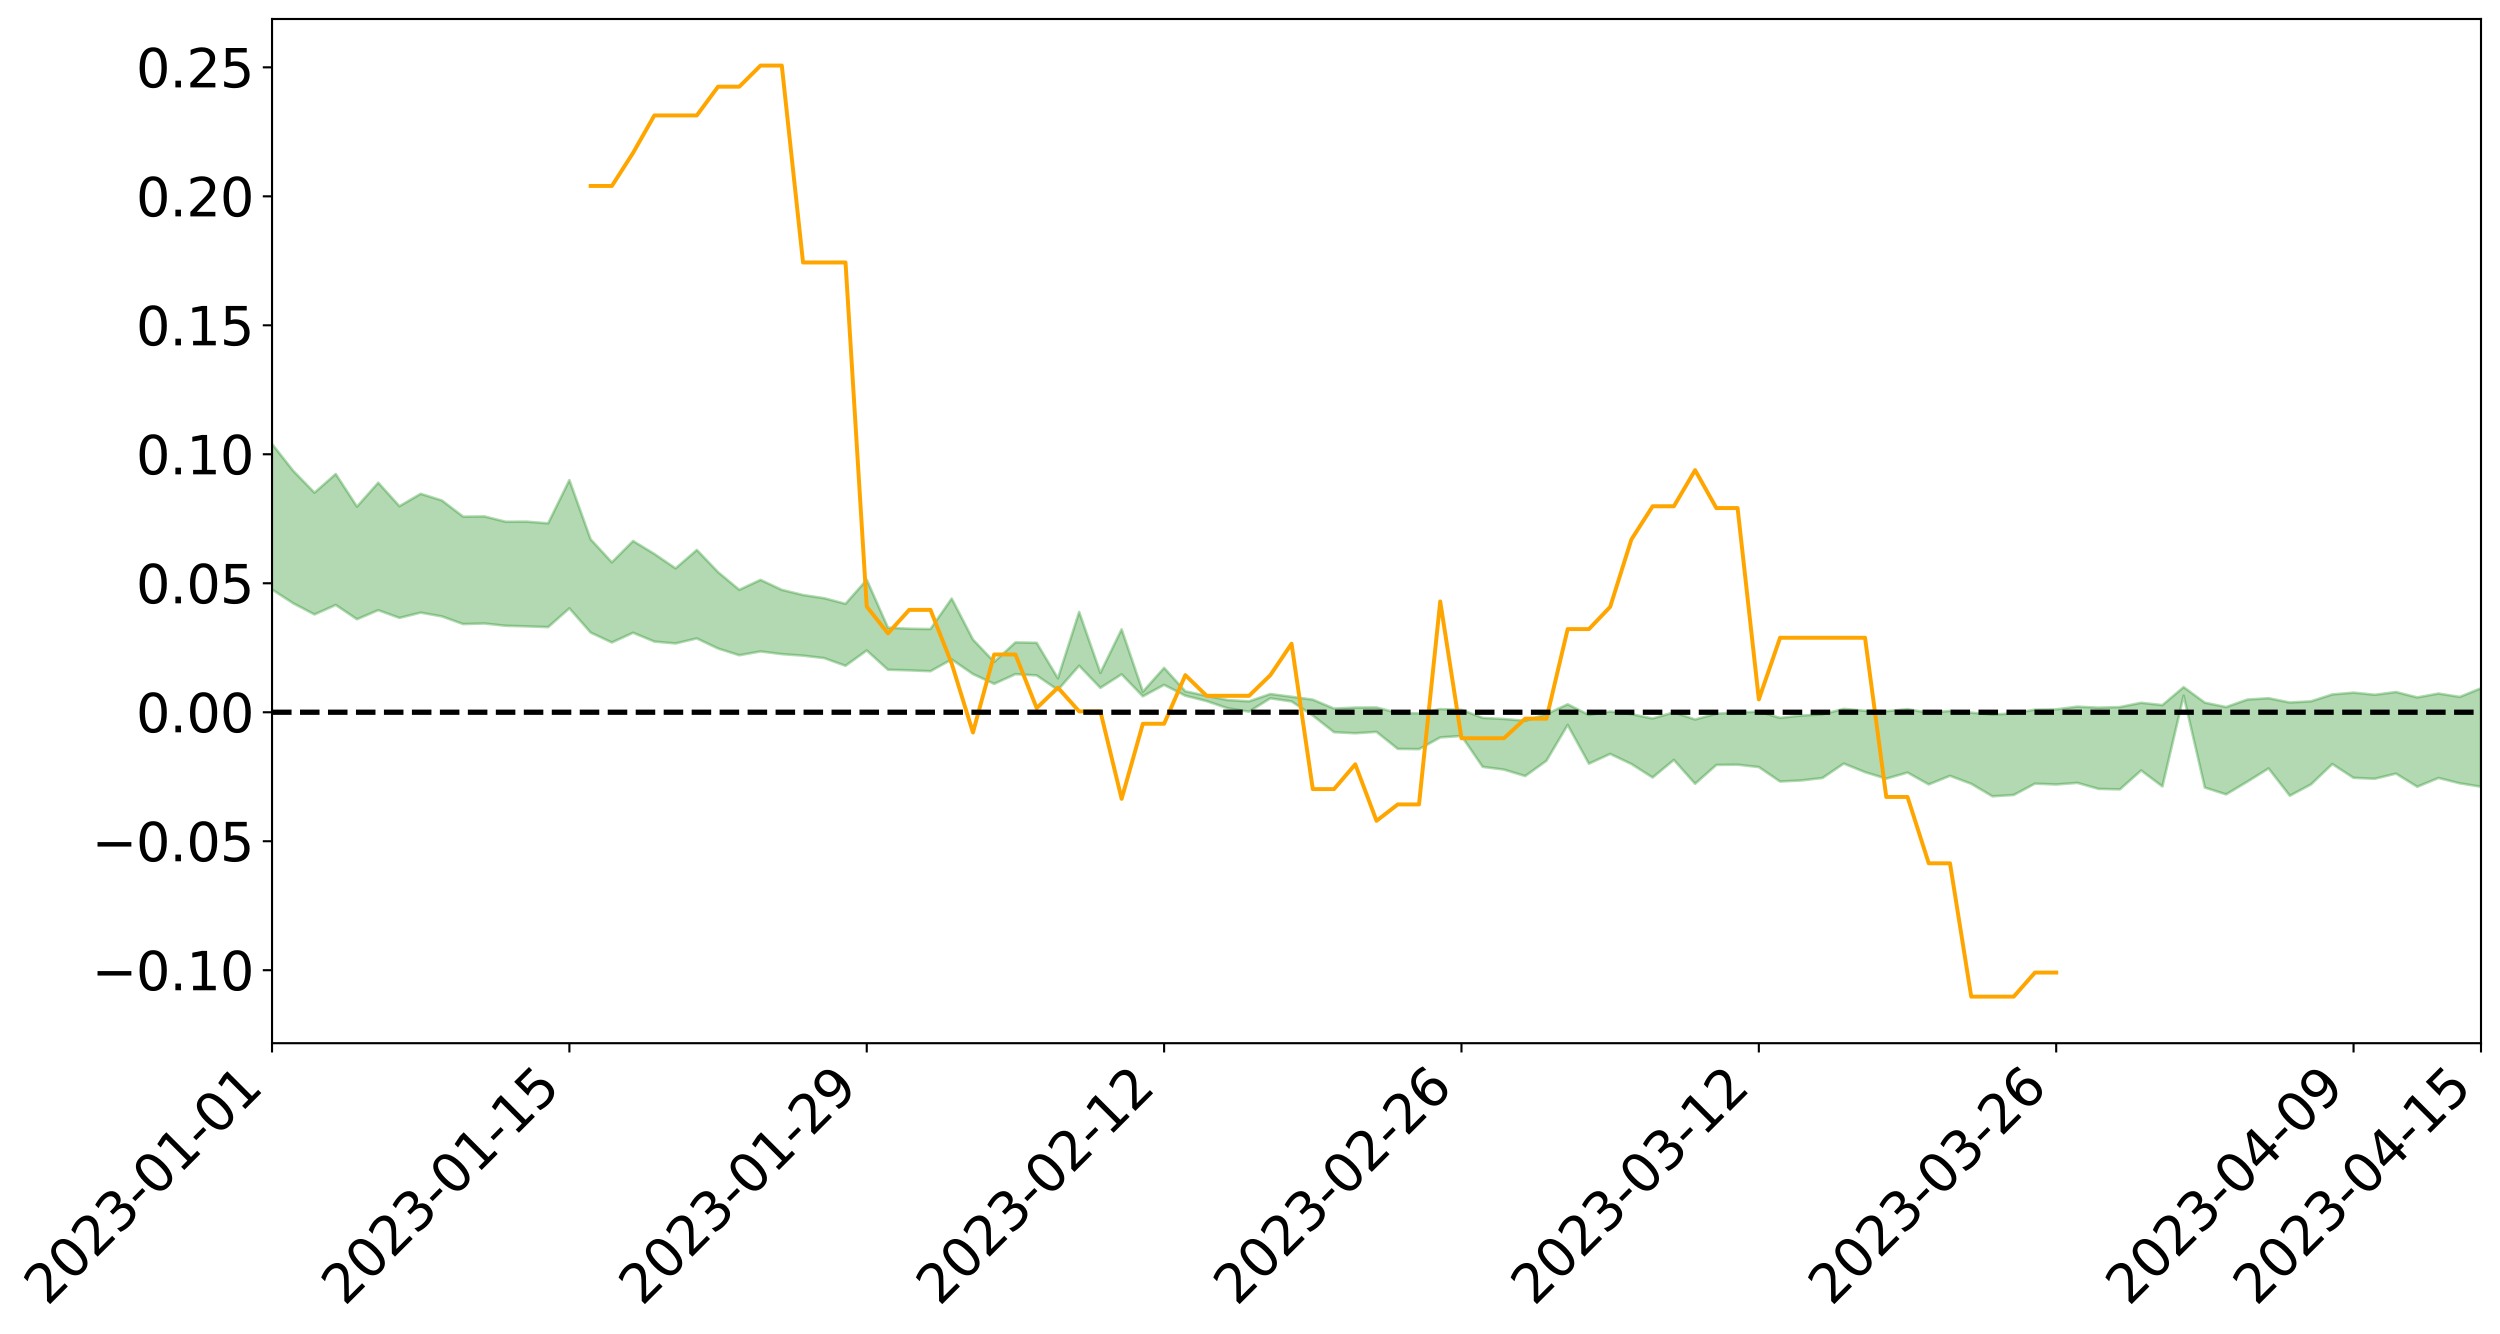<?xml version="1.0" encoding="utf-8" standalone="no"?>
<!DOCTYPE svg PUBLIC "-//W3C//DTD SVG 1.1//EN"
  "http://www.w3.org/Graphics/SVG/1.1/DTD/svg11.dtd">
<svg xmlns:xlink="http://www.w3.org/1999/xlink" width="947.275pt" height="505.355pt" viewBox="0 0 947.275 505.355" xmlns="http://www.w3.org/2000/svg" version="1.1">
 <defs>
  <style type="text/css">*{stroke-linejoin: round; stroke-linecap: butt}</style>
 </defs>
 <g id="figure_1">
  <g id="patch_1">
   <path d="M 0 505.355 
L 947.275 505.355 
L 947.275 -0 
L 0 -0 
z
" style="fill: #ffffff"/>
  </g>
  <g id="axes_1">
   <g id="patch_2">
    <path d="M 103.075 395.28 
L 940.075 395.28 
L 940.075 7.2 
L 103.075 7.2 
z
" style="fill: #ffffff"/>
   </g>
   <g id="PolyCollection_1">
    <path d="M -4315.319 269.815 
L -4315.319 269.827 
L -4307.271 269.762 
L -4299.223 269.707 
L -4291.175 269.636 
L -4283.127 269.593 
L -4275.079 269.541 
L -4267.031 269.482 
L -4258.983 269.424 
L -4250.935 269.369 
L -4242.887 269.322 
L -4234.839 269.267 
L -4226.791 269.209 
L -4218.742 269.152 
L -4210.694 269.083 
L -4202.646 269.025 
L -4194.598 268.958 
L -4186.55 268.9 
L -4178.502 268.821 
L -4170.454 268.757 
L -4162.406 268.695 
L -4154.358 268.621 
L -4146.31 268.55 
L -4138.262 268.48 
L -4130.214 268.395 
L -4122.166 268.322 
L -4114.117 268.235 
L -4106.069 268.147 
L -4098.021 268.05 
L -4089.973 267.95 
L -4081.925 267.853 
L -4073.877 267.74 
L -4065.829 267.611 
L -4057.781 267.498 
L -4049.733 267.369 
L -4041.685 267.221 
L -4033.637 267.084 
L -4025.589 266.923 
L -4017.541 266.759 
L -4009.492 266.591 
L -4001.444 266.413 
L -3993.396 266.216 
L -3985.348 266.006 
L -3977.3 265.783 
L -3969.252 265.569 
L -3961.204 265.316 
L -3953.156 265.078 
L -3945.108 264.823 
L -3937.06 264.568 
L -3929.012 264.293 
L -3920.964 263.995 
L -3912.916 263.72 
L -3904.867 263.413 
L -3896.819 263.095 
L -3888.771 262.785 
L -3880.723 262.478 
L -3872.675 262.144 
L -3864.627 261.807 
L -3856.579 261.471 
L -3848.531 261.121 
L -3840.483 260.766 
L -3832.435 260.413 
L -3824.387 260.047 
L -3816.339 259.681 
L -3808.291 259.322 
L -3800.242 258.946 
L -3792.194 258.543 
L -3784.146 258.154 
L -3776.098 257.766 
L -3768.05 257.384 
L -3760.002 256.985 
L -3751.954 256.597 
L -3743.906 256.201 
L -3735.858 255.845 
L -3727.81 255.423 
L -3719.762 255.059 
L -3711.714 254.658 
L -3703.666 254.277 
L -3695.617 253.876 
L -3687.569 253.524 
L -3679.521 253.116 
L -3671.473 252.735 
L -3663.425 252.376 
L -3655.377 251.989 
L -3647.329 251.626 
L -3639.281 251.246 
L -3631.233 250.857 
L -3623.185 250.486 
L -3615.137 250.127 
L -3607.089 249.739 
L -3599.041 249.366 
L -3590.992 248.984 
L -3582.944 248.615 
L -3574.896 248.255 
L -3566.848 247.884 
L -3558.8 247.509 
L -3550.752 247.173 
L -3542.704 246.79 
L -3534.656 246.424 
L -3526.608 246.063 
L -3518.56 245.702 
L -3510.512 245.341 
L -3502.464 244.975 
L -3494.416 244.626 
L -3486.367 244.263 
L -3478.319 243.89 
L -3470.271 243.512 
L -3462.223 243.131 
L -3454.175 242.774 
L -3446.127 242.38 
L -3438.079 241.959 
L -3430.031 241.564 
L -3421.983 241.147 
L -3413.935 240.724 
L -3405.887 240.277 
L -3397.839 239.821 
L -3389.791 239.399 
L -3381.742 238.915 
L -3373.694 238.457 
L -3365.646 237.962 
L -3357.598 237.51 
L -3349.55 236.975 
L -3341.502 236.452 
L -3333.454 235.944 
L -3325.406 235.427 
L -3317.358 234.894 
L -3309.31 234.337 
L -3301.262 233.815 
L -3293.214 233.217 
L -3285.166 232.692 
L -3277.117 232.076 
L -3269.069 231.479 
L -3261.021 230.898 
L -3252.973 230.341 
L -3244.925 229.688 
L -3236.877 229.101 
L -3228.829 228.35 
L -3220.781 227.707 
L -3212.733 227.109 
L -3204.685 226.432 
L -3196.637 225.737 
L -3188.589 224.935 
L -3180.541 224.185 
L -3172.492 223.563 
L -3164.444 222.568 
L -3156.396 221.774 
L -3148.348 220.962 
L -3140.3 220.121 
L -3132.252 219.161 
L -3124.204 218.26 
L -3116.156 217.586 
L -3108.108 216.722 
L -3100.06 215.291 
L -3092.012 214.093 
L -3083.964 213.215 
L -3075.916 211.991 
L -3067.867 210.982 
L -3059.819 210.107 
L -3051.771 208.767 
L -3043.723 207.24 
L -3035.675 206.205 
L -3027.627 205.556 
L -3019.579 204.287 
L -3011.531 203.739 
L -3003.483 202.84 
L -2995.435 201.465 
L -2987.387 201.588 
L -2979.339 202.172 
L -2971.291 203.36 
L -2963.242 202.116 
L -2955.194 204.709 
L -2947.146 205.318 
L -2939.098 201.926 
L -2931.05 202.936 
L -2923.002 204.494 
L -2914.954 203.634 
L -2906.906 203.484 
L -2898.858 210.037 
L -2890.81 219.341 
L -2882.762 223.986 
L -2874.714 213.955 
L -2866.666 219.154 
L -2858.617 225.953 
L -2850.569 225.582 
L -2842.521 239.385 
L -2834.473 237.526 
L -2826.425 233.33 
L -2818.377 222.9 
L -2810.329 232.732 
L -2802.281 238.648 
L -2794.233 236.193 
L -2786.185 237.743 
L -2778.137 243.327 
L -2770.089 242.596 
L -2762.041 237.802 
L -2753.992 243.847 
L -2745.944 245.053 
L -2737.896 242.906 
L -2729.848 246.746 
L -2721.8 248.155 
L -2713.752 247.785 
L -2705.704 246.631 
L -2697.656 247.897 
L -2689.608 246.621 
L -2681.56 246.74 
L -2673.512 247.948 
L -2665.464 246.827 
L -2657.416 247.421 
L -2649.367 247.459 
L -2641.319 246.553 
L -2633.271 246.894 
L -2625.223 245.585 
L -2617.175 245.68 
L -2609.127 246.051 
L -2601.079 246.078 
L -2593.031 245.443 
L -2584.983 244.902 
L -2576.935 244.769 
L -2568.887 244.169 
L -2560.839 244.081 
L -2552.791 243.975 
L -2544.742 243.069 
L -2536.694 243.51 
L -2528.646 242.912 
L -2520.598 242.655 
L -2512.55 242.676 
L -2504.502 242.084 
L -2496.454 241.94 
L -2488.406 242.141 
L -2480.358 242.467 
L -2472.31 241.493 
L -2464.262 241.323 
L -2456.214 240.998 
L -2448.166 242.664 
L -2440.117 242.686 
L -2432.069 243.313 
L -2424.021 241.688 
L -2415.973 240.678 
L -2407.925 240.966 
L -2399.877 242.042 
L -2391.829 242.191 
L -2383.781 240.213 
L -2375.733 241.814 
L -2367.685 241.36 
L -2359.637 241.042 
L -2351.589 240.096 
L -2343.541 240.773 
L -2335.492 240.28 
L -2327.444 240.626 
L -2319.396 239.973 
L -2311.348 239.439 
L -2303.3 238.534 
L -2295.252 238.058 
L -2287.204 237.613 
L -2279.156 237.029 
L -2271.108 236.828 
L -2263.06 236.271 
L -2255.012 235.676 
L -2246.964 234.269 
L -2238.916 233.175 
L -2230.867 232.623 
L -2222.819 231.432 
L -2214.771 231.104 
L -2206.723 230.036 
L -2198.675 228.519 
L -2190.627 227.233 
L -2182.579 226.227 
L -2174.531 224.657 
L -2166.483 223.643 
L -2158.435 222.224 
L -2150.387 220.954 
L -2142.339 219.389 
L -2134.291 218.093 
L -2126.242 216.435 
L -2118.194 215.104 
L -2110.146 213.682 
L -2102.098 211.798 
L -2094.05 210.043 
L -2086.002 208.705 
L -2077.954 207.183 
L -2069.906 205.363 
L -2061.858 203.928 
L -2053.81 202.203 
L -2045.762 199.745 
L -2037.714 198.653 
L -2029.666 196.564 
L -2021.617 194.904 
L -2013.569 193.046 
L -2005.521 191.026 
L -1997.473 189.059 
L -1989.425 187.237 
L -1981.377 184.81 
L -1973.329 183.275 
L -1965.281 180.909 
L -1957.233 179.36 
L -1949.185 176.94 
L -1941.137 174.588 
L -1933.089 172.461 
L -1925.041 170.813 
L -1916.992 168.134 
L -1908.944 166.294 
L -1900.896 163.916 
L -1892.848 161.958 
L -1884.8 159.453 
L -1876.752 157.239 
L -1868.704 156.856 
L -1860.656 152.629 
L -1852.608 151.864 
L -1844.56 149.247 
L -1836.512 147.4 
L -1828.464 145.245 
L -1820.416 142.955 
L -1812.367 140.869 
L -1804.319 138.849 
L -1796.271 136.938 
L -1788.223 135.016 
L -1780.175 136.175 
L -1772.127 130.853 
L -1764.079 129.387 
L -1756.031 133.411 
L -1747.983 127.03 
L -1739.935 127.87 
L -1731.887 127.02 
L -1723.839 123.642 
L -1715.791 124.078 
L -1707.742 126.944 
L -1699.694 124.475 
L -1691.646 123.354 
L -1683.598 125.186 
L -1675.55 124.417 
L -1667.502 125.585 
L -1659.454 127.355 
L -1651.406 129.995 
L -1643.358 137.02 
L -1635.31 135.208 
L -1627.262 138.854 
L -1619.214 141.923 
L -1611.166 143.523 
L -1603.117 147.511 
L -1595.069 149.994 
L -1587.021 144.914 
L -1578.973 149.565 
L -1570.925 156.062 
L -1562.877 160.007 
L -1554.829 161.831 
L -1546.781 172.616 
L -1538.733 173.522 
L -1530.685 176.493 
L -1522.637 175.75 
L -1514.589 184.867 
L -1506.541 182.107 
L -1498.492 180.561 
L -1490.444 188.359 
L -1482.396 193.916 
L -1474.348 193.491 
L -1466.3 196.816 
L -1458.252 197.939 
L -1450.204 198.2 
L -1442.156 198.264 
L -1434.108 200.142 
L -1426.06 201.237 
L -1418.012 206.943 
L -1409.964 204.138 
L -1401.916 209.121 
L -1393.867 208.104 
L -1385.819 207.533 
L -1377.771 209.613 
L -1369.723 211.483 
L -1361.675 209.351 
L -1353.627 210.562 
L -1345.579 210.745 
L -1337.531 213.521 
L -1329.483 212.326 
L -1321.435 211.835 
L -1313.387 212.72 
L -1305.339 214.123 
L -1297.291 213.621 
L -1289.242 212.484 
L -1281.194 213.331 
L -1273.146 211.542 
L -1265.098 211.887 
L -1257.05 215.198 
L -1249.002 215.153 
L -1240.954 213.504 
L -1232.906 213.203 
L -1224.858 213.549 
L -1216.81 211.76 
L -1208.762 212.366 
L -1200.714 212.501 
L -1192.666 212.238 
L -1184.617 211.864 
L -1176.569 210.823 
L -1168.521 211.674 
L -1160.473 211.024 
L -1152.425 210.998 
L -1144.377 210.723 
L -1136.329 210.943 
L -1128.281 210.191 
L -1120.233 208.696 
L -1112.185 208.775 
L -1104.137 207.581 
L -1096.089 205.788 
L -1088.041 207.345 
L -1079.992 204.847 
L -1071.944 206.08 
L -1063.896 205.708 
L -1055.848 206.024 
L -1047.8 204.455 
L -1039.752 204.451 
L -1031.704 204.325 
L -1023.656 202.334 
L -1015.608 202.963 
L -1007.56 202.874 
L -999.512 202.88 
L -991.464 201.966 
L -983.416 202.516 
L -975.367 201.564 
L -967.319 200.661 
L -959.271 199.186 
L -951.223 198.762 
L -943.175 198.5 
L -935.127 197.485 
L -927.079 197.705 
L -919.031 197.24 
L -910.983 196.339 
L -902.935 196.432 
L -894.887 195.399 
L -886.839 196.352 
L -878.791 195.644 
L -870.742 195.729 
L -862.694 194.422 
L -854.646 192.621 
L -846.598 194.228 
L -838.55 194.211 
L -830.502 193.647 
L -822.454 193.057 
L -814.406 191.803 
L -806.358 191.541 
L -798.31 190.866 
L -790.262 190.999 
L -782.214 190.753 
L -774.166 189.548 
L -766.117 187.829 
L -758.069 190.1 
L -750.021 189.579 
L -741.973 188.124 
L -733.925 189.081 
L -725.877 186.464 
L -717.829 186.805 
L -709.781 186.99 
L -701.733 185.224 
L -693.685 188.282 
L -685.637 185.257 
L -677.589 183.742 
L -669.541 185.767 
L -661.492 186.349 
L -653.444 185.431 
L -645.396 186.258 
L -637.348 184.917 
L -629.3 187.708 
L -621.252 186.391 
L -613.204 187.033 
L -605.156 185.258 
L -597.108 183.682 
L -589.06 185.887 
L -581.012 189.773 
L -572.964 185.537 
L -564.916 185.874 
L -556.867 184.362 
L -548.819 185.219 
L -540.771 185.097 
L -532.723 184.189 
L -524.675 183.909 
L -516.627 185.831 
L -508.579 184.938 
L -500.531 186.697 
L -492.483 187.068 
L -484.435 182.214 
L -476.387 184.284 
L -468.339 184.484 
L -460.291 184.854 
L -452.242 185.181 
L -444.194 188.332 
L -436.146 189.588 
L -428.098 189.443 
L -420.05 192.882 
L -412.002 198.578 
L -403.954 191.7 
L -395.906 191.576 
L -387.858 191.676 
L -379.81 193.905 
L -371.762 194.38 
L -363.714 194.316 
L -355.666 199.203 
L -347.617 200.964 
L -339.569 195.294 
L -331.521 200.327 
L -323.473 197.777 
L -315.425 196.178 
L -307.377 202.327 
L -299.329 201.066 
L -291.281 205.012 
L -283.233 203.773 
L -275.185 201.074 
L -267.137 203.584 
L -259.089 203.59 
L -251.041 206.051 
L -242.992 204.511 
L -234.944 208.567 
L -226.896 205.671 
L -218.848 207.84 
L -210.8 207.425 
L -202.752 209.817 
L -194.704 206.054 
L -186.656 210.152 
L -178.608 209.969 
L -170.56 212.769 
L -162.512 214.262 
L -154.464 214.281 
L -146.416 213.584 
L -138.367 215.383 
L -130.319 216.693 
L -122.271 215.524 
L -114.223 215.094 
L -106.175 216.681 
L -98.127 218.117 
L -90.079 215.646 
L -82.031 214.225 
L -73.983 219.898 
L -65.935 222.447 
L -57.887 216.658 
L -49.839 218.361 
L -41.791 219.215 
L -33.742 219.612 
L -25.694 222.488 
L -17.646 222.097 
L -9.598 220.883 
L -1.55 222.135 
L 6.498 222.456 
L 14.546 219.319 
L 22.594 220.854 
L 30.642 219.843 
L 38.69 224.109 
L 46.738 229.386 
L 54.786 228.6 
L 62.834 224.343 
L 70.883 223.847 
L 78.931 224.372 
L 86.979 224.523 
L 95.027 228.432 
L 103.075 223.368 
L 111.123 228.598 
L 119.171 232.817 
L 127.219 229.225 
L 135.267 234.642 
L 143.315 231.198 
L 151.363 234.127 
L 159.411 232.133 
L 167.459 233.564 
L 175.508 236.468 
L 183.556 236.238 
L 191.604 237.114 
L 199.652 237.335 
L 207.7 237.622 
L 215.748 230.494 
L 223.796 239.673 
L 231.844 243.442 
L 239.892 239.751 
L 247.94 243.091 
L 255.988 243.808 
L 264.036 241.909 
L 272.084 245.728 
L 280.133 248.281 
L 288.181 246.83 
L 296.229 247.852 
L 304.277 248.429 
L 312.325 249.367 
L 320.373 252.27 
L 328.421 246.467 
L 336.469 253.779 
L 344.517 253.992 
L 352.565 254.328 
L 360.613 249.86 
L 368.661 255.403 
L 376.709 259.113 
L 384.758 255.449 
L 392.806 255.919 
L 400.854 261.422 
L 408.902 252.245 
L 416.95 260.638 
L 424.998 255.509 
L 433.046 263.838 
L 441.094 259.508 
L 449.142 263.608 
L 457.19 265.652 
L 465.238 268.384 
L 473.286 269.656 
L 481.334 264.601 
L 489.383 265.77 
L 497.431 271.12 
L 505.479 277.438 
L 513.527 277.84 
L 521.575 277.313 
L 529.623 283.761 
L 537.671 283.868 
L 545.719 279.412 
L 553.767 278.858 
L 561.815 290.567 
L 569.863 291.603 
L 577.911 294.05 
L 585.959 288.269 
L 594.008 274.683 
L 602.056 289.366 
L 610.104 285.666 
L 618.152 289.477 
L 626.2 294.605 
L 634.248 287.946 
L 642.296 296.978 
L 650.344 289.837 
L 658.392 289.744 
L 666.44 290.651 
L 674.488 296.126 
L 682.536 295.724 
L 690.584 294.778 
L 698.633 289.325 
L 706.681 292.576 
L 714.729 295.041 
L 722.777 292.729 
L 730.825 297.225 
L 738.873 293.967 
L 746.921 296.989 
L 754.969 301.731 
L 763.017 301.231 
L 771.065 296.926 
L 779.113 297.256 
L 787.161 296.642 
L 795.209 298.924 
L 803.258 299.097 
L 811.306 291.938 
L 819.354 297.988 
L 827.402 263.619 
L 835.45 298.425 
L 843.498 301.002 
L 851.546 296.181 
L 859.594 291.166 
L 867.642 301.507 
L 875.69 297.205 
L 883.738 289.504 
L 891.786 294.738 
L 899.834 295.073 
L 907.883 293.131 
L 915.931 298.108 
L 923.979 294.785 
L 932.027 296.797 
L 940.075 298.094 
L 940.075 260.802 
L 940.075 260.802 
L 932.027 264.063 
L 923.979 262.793 
L 915.931 264.265 
L 907.883 262.217 
L 899.834 263.257 
L 891.786 262.446 
L 883.738 263.138 
L 875.69 265.731 
L 867.642 266.192 
L 859.594 264.559 
L 851.546 265.074 
L 843.498 267.916 
L 835.45 266.25 
L 827.402 260.365 
L 819.354 267.177 
L 811.306 266.295 
L 803.258 267.911 
L 795.209 268.158 
L 787.161 267.756 
L 779.113 268.792 
L 771.065 268.9 
L 763.017 270.31 
L 754.969 270.757 
L 746.921 270.037 
L 738.873 269.391 
L 730.825 270.086 
L 722.777 268.696 
L 714.729 269.494 
L 706.681 269.332 
L 698.633 268.589 
L 690.584 270.682 
L 682.536 271.141 
L 674.488 272.008 
L 666.44 269.661 
L 658.392 269.978 
L 650.344 270.42 
L 642.296 272.641 
L 634.248 269.895 
L 626.2 272.246 
L 618.152 270.607 
L 610.104 269.593 
L 602.056 270.913 
L 594.008 266.871 
L 585.959 270.607 
L 577.911 273.128 
L 569.863 272.423 
L 561.815 272.013 
L 553.767 268.957 
L 545.719 268.698 
L 537.671 270.317 
L 529.623 270.154 
L 521.575 268.073 
L 513.527 268.119 
L 505.479 268.494 
L 497.431 265.102 
L 489.383 264.017 
L 481.334 262.97 
L 473.286 265.761 
L 465.238 265.27 
L 457.19 263.667 
L 449.142 261.95 
L 441.094 253.073 
L 433.046 262.087 
L 424.998 238.47 
L 416.95 254.964 
L 408.902 231.881 
L 400.854 257.026 
L 392.806 243.558 
L 384.758 243.421 
L 376.709 250.796 
L 368.661 242.341 
L 360.613 226.794 
L 352.565 238.357 
L 344.517 238.237 
L 336.469 237.863 
L 328.421 219.673 
L 320.373 228.8 
L 312.325 226.676 
L 304.277 225.46 
L 296.229 223.506 
L 288.181 219.722 
L 280.133 223.498 
L 272.084 216.791 
L 264.036 208.379 
L 255.988 215.372 
L 247.94 209.895 
L 239.892 204.998 
L 231.844 213.072 
L 223.796 204.352 
L 215.748 181.92 
L 207.7 198.303 
L 199.652 197.658 
L 191.604 197.691 
L 183.556 195.685 
L 175.508 195.776 
L 167.459 189.639 
L 159.411 187.107 
L 151.363 191.809 
L 143.315 182.907 
L 135.267 191.979 
L 127.219 179.608 
L 119.171 186.693 
L 111.123 178.427 
L 103.075 168.215 
L 95.027 177.548 
L 86.979 168.582 
L 78.931 169.172 
L 70.883 168.752 
L 62.834 169.579 
L 54.786 177.974 
L 46.738 179.916 
L 38.69 169.724 
L 30.642 159.288 
L 22.594 162.136 
L 14.546 159.976 
L 6.498 166.41 
L -1.55 165.645 
L -9.598 162.929 
L -17.646 166.25 
L -25.694 165.895 
L -33.742 160.532 
L -41.791 161.081 
L -49.839 158.929 
L -57.887 156.303 
L -65.935 168.147 
L -73.983 161.333 
L -82.031 152.007 
L -90.079 156.315 
L -98.127 160.16 
L -106.175 157.444 
L -114.223 155.324 
L -122.271 156.782 
L -130.319 160.842 
L -138.367 156.252 
L -146.416 154.48 
L -154.464 156.21 
L -162.512 153.267 
L -170.56 154.048 
L -178.608 148.221 
L -186.656 150.155 
L -194.704 143.071 
L -202.752 148.938 
L -210.8 145.996 
L -218.848 147.564 
L -226.896 145.55 
L -234.944 149.12 
L -242.992 142.797 
L -251.041 146.65 
L -259.089 142.638 
L -267.137 143.332 
L -275.185 140.174 
L -283.233 141.755 
L -291.281 146.173 
L -299.329 141.866 
L -307.377 142.897 
L -315.425 134.417 
L -323.473 138.328 
L -331.521 140.317 
L -339.569 133.808 
L -347.617 141.11 
L -355.666 141.704 
L -363.714 133.466 
L -371.762 133.637 
L -379.81 133.079 
L -387.858 130.128 
L -395.906 132.21 
L -403.954 131.495 
L -412.002 141.241 
L -420.05 134.558 
L -428.098 129.612 
L -436.146 129.734 
L -444.194 128.267 
L -452.242 125.257 
L -460.291 126.293 
L -468.339 124.243 
L -476.387 126.47 
L -484.435 123.482 
L -492.483 128.972 
L -500.531 129.642 
L -508.579 128.269 
L -516.627 129.414 
L -524.675 127.189 
L -532.723 128.723 
L -540.771 129.564 
L -548.819 132.054 
L -556.867 129.823 
L -564.916 132.618 
L -572.964 131.9 
L -581.012 137.248 
L -589.06 133.423 
L -597.108 131.323 
L -605.156 133.536 
L -613.204 134.468 
L -621.252 134.421 
L -629.3 137.477 
L -637.348 134.602 
L -645.396 136.617 
L -653.444 135.468 
L -661.492 135.857 
L -669.541 134.823 
L -677.589 133.366 
L -685.637 135.813 
L -693.685 139.115 
L -701.733 135.543 
L -709.781 137.43 
L -717.829 136.461 
L -725.877 137.496 
L -733.925 140.025 
L -741.973 139.028 
L -750.021 141.061 
L -758.069 141.524 
L -766.117 139.016 
L -774.166 140.33 
L -782.214 141.805 
L -790.262 142.267 
L -798.31 142.088 
L -806.358 143.094 
L -814.406 142.799 
L -822.454 144.348 
L -830.502 144.69 
L -838.55 144.941 
L -846.598 145.189 
L -854.646 142.083 
L -862.694 145.234 
L -870.742 146.412 
L -878.791 145.898 
L -886.839 145.858 
L -894.887 145.73 
L -902.935 146.535 
L -910.983 146.06 
L -919.031 147.339 
L -927.079 147.673 
L -935.127 147.155 
L -943.175 147.503 
L -951.223 148.033 
L -959.271 148.583 
L -967.319 150.894 
L -975.367 151.277 
L -983.416 152.285 
L -991.464 151.446 
L -999.512 152.395 
L -1007.56 152.274 
L -1015.608 152.393 
L -1023.656 150.857 
L -1031.704 154.148 
L -1039.752 154.191 
L -1047.8 154.153 
L -1055.848 156.009 
L -1063.896 155.572 
L -1071.944 156.169 
L -1079.992 154.788 
L -1088.041 157.423 
L -1096.089 156.243 
L -1104.137 158.764 
L -1112.185 160.457 
L -1120.233 160.709 
L -1128.281 162.912 
L -1136.329 164.559 
L -1144.377 164.145 
L -1152.425 165.038 
L -1160.473 165.064 
L -1168.521 166.343 
L -1176.569 165.567 
L -1184.617 167.484 
L -1192.666 168.847 
L -1200.714 169.537 
L -1208.762 169.837 
L -1216.81 170.026 
L -1224.858 172.168 
L -1232.906 172.477 
L -1240.954 173.717 
L -1249.002 175.672 
L -1257.05 176.142 
L -1265.098 173.956 
L -1273.146 174.348 
L -1281.194 176.559 
L -1289.242 176.654 
L -1297.291 178.135 
L -1305.339 179.17 
L -1313.387 178.37 
L -1321.435 178.961 
L -1329.483 179.744 
L -1337.531 181.267 
L -1345.579 179.308 
L -1353.627 179.995 
L -1361.675 179.896 
L -1369.723 182.148 
L -1377.771 181.765 
L -1385.819 180.376 
L -1393.867 181.549 
L -1401.916 182.765 
L -1409.964 179.315 
L -1418.012 182.369 
L -1426.06 178.337 
L -1434.108 178.124 
L -1442.156 177.296 
L -1450.204 178.218 
L -1458.252 178.479 
L -1466.3 177.928 
L -1474.348 175.778 
L -1482.396 177.111 
L -1490.444 172.191 
L -1498.492 166.854 
L -1506.541 168.206 
L -1514.589 170.847 
L -1522.637 163.95 
L -1530.685 164.302 
L -1538.733 162.696 
L -1546.781 162.294 
L -1554.829 153.755 
L -1562.877 152.952 
L -1570.925 149.683 
L -1578.973 142.478 
L -1587.021 136.934 
L -1595.069 142.855 
L -1603.117 139.928 
L -1611.166 135.04 
L -1619.214 132.99 
L -1627.262 129.352 
L -1635.31 124.642 
L -1643.358 126.655 
L -1651.406 118.174 
L -1659.454 114.064 
L -1667.502 112.054 
L -1675.55 110.465 
L -1683.598 111.441 
L -1691.646 109.416 
L -1699.694 111.221 
L -1707.742 113.785 
L -1715.791 109.876 
L -1723.839 109.572 
L -1731.887 113.525 
L -1739.935 114.511 
L -1747.983 113.161 
L -1756.031 121.219 
L -1764.079 115.832 
L -1772.127 117.896 
L -1780.175 124.1 
L -1788.223 122.606 
L -1796.271 125.017 
L -1804.319 127.2 
L -1812.367 129.736 
L -1820.416 132.16 
L -1828.464 134.88 
L -1836.512 137.414 
L -1844.56 139.525 
L -1852.608 142.759 
L -1860.656 143.694 
L -1868.704 148.732 
L -1876.752 149.135 
L -1884.8 151.763 
L -1892.848 154.793 
L -1900.896 157.104 
L -1908.944 160.012 
L -1916.992 162.145 
L -1925.041 165.316 
L -1933.089 167.306 
L -1941.137 169.809 
L -1949.185 172.266 
L -1957.233 174.558 
L -1965.281 175.992 
L -1973.329 178.206 
L -1981.377 179.744 
L -1989.425 182.017 
L -1997.473 183.797 
L -2005.521 185.566 
L -2013.569 187.513 
L -2021.617 189.249 
L -2029.666 190.735 
L -2037.714 192.636 
L -2045.762 193.641 
L -2053.81 195.965 
L -2061.858 197.557 
L -2069.906 198.968 
L -2077.954 200.674 
L -2086.002 201.744 
L -2094.05 203.262 
L -2102.098 204.818 
L -2110.146 206.521 
L -2118.194 207.836 
L -2126.242 209.128 
L -2134.291 210.532 
L -2142.339 211.883 
L -2150.387 213.332 
L -2158.435 214.498 
L -2166.483 215.761 
L -2174.531 216.798 
L -2182.579 218.218 
L -2190.627 219.253 
L -2198.675 220.418 
L -2206.723 221.86 
L -2214.771 222.866 
L -2222.819 223.176 
L -2230.867 224.358 
L -2238.916 224.971 
L -2246.964 226.107 
L -2255.012 227.427 
L -2263.06 228.11 
L -2271.108 228.749 
L -2279.156 228.879 
L -2287.204 229.541 
L -2295.252 229.933 
L -2303.3 230.354 
L -2311.348 231.281 
L -2319.396 231.815 
L -2327.444 232.585 
L -2335.492 232.124 
L -2343.541 232.535 
L -2351.589 231.816 
L -2359.637 232.875 
L -2367.685 233.013 
L -2375.733 233.777 
L -2383.781 232.056 
L -2391.829 234.07 
L -2399.877 233.874 
L -2407.925 232.668 
L -2415.973 232.335 
L -2424.021 233.352 
L -2432.069 235.137 
L -2440.117 234.386 
L -2448.166 234.304 
L -2456.214 232.418 
L -2464.262 232.346 
L -2472.31 232.823 
L -2480.358 233.893 
L -2488.406 233.471 
L -2496.454 233.18 
L -2504.502 233.299 
L -2512.55 233.928 
L -2520.598 233.707 
L -2528.646 234.08 
L -2536.694 234.742 
L -2544.742 234.166 
L -2552.791 235.153 
L -2560.839 235.252 
L -2568.887 235.316 
L -2576.935 235.92 
L -2584.983 236.025 
L -2593.031 236.702 
L -2601.079 237.447 
L -2609.127 237.397 
L -2617.175 237.009 
L -2625.223 236.712 
L -2633.271 238.36 
L -2641.319 238.003 
L -2649.367 239.089 
L -2657.416 239.047 
L -2665.464 238.543 
L -2673.512 239.617 
L -2681.56 238.496 
L -2689.608 238.486 
L -2697.656 239.866 
L -2705.704 238.765 
L -2713.752 240.066 
L -2721.8 240.441 
L -2729.848 239.227 
L -2737.896 235.504 
L -2745.944 237.782 
L -2753.992 236.598 
L -2762.041 231.089 
L -2770.089 235.667 
L -2778.137 236.556 
L -2786.185 231.454 
L -2794.233 230.009 
L -2802.281 232.643 
L -2810.329 227.114 
L -2818.377 217.016 
L -2826.425 227.959 
L -2834.473 232.049 
L -2842.521 234.04 
L -2850.569 220.442 
L -2858.617 220.945 
L -2866.666 214.023 
L -2874.714 208.663 
L -2882.762 219.306 
L -2890.81 214.631 
L -2898.858 205.056 
L -2906.906 198.361 
L -2914.954 198.699 
L -2923.002 199.78 
L -2931.05 198.314 
L -2939.098 197.427 
L -2947.146 201.146 
L -2955.194 200.638 
L -2963.242 198.1 
L -2971.291 199.543 
L -2979.339 198.457 
L -2987.387 198.006 
L -2995.435 198.046 
L -3003.483 199.478 
L -3011.531 200.309 
L -3019.579 200.762 
L -3027.627 201.986 
L -3035.675 202.536 
L -3043.723 203.525 
L -3051.771 205.122 
L -3059.819 206.369 
L -3067.867 207.208 
L -3075.916 208.15 
L -3083.964 209.406 
L -3092.012 210.187 
L -3100.06 211.379 
L -3108.108 212.835 
L -3116.156 213.699 
L -3124.204 214.274 
L -3132.252 215.17 
L -3140.3 216.094 
L -3148.348 216.941 
L -3156.396 217.752 
L -3164.444 218.534 
L -3172.492 219.613 
L -3180.541 220.145 
L -3188.589 220.923 
L -3196.637 221.737 
L -3204.685 222.432 
L -3212.733 223.12 
L -3220.781 223.694 
L -3228.829 224.321 
L -3236.877 225.156 
L -3244.925 225.739 
L -3252.973 226.414 
L -3261.021 226.947 
L -3269.069 227.553 
L -3277.117 228.174 
L -3285.166 228.805 
L -3293.214 229.335 
L -3301.262 229.963 
L -3309.31 230.513 
L -3317.358 231.104 
L -3325.406 231.654 
L -3333.454 232.217 
L -3341.502 232.727 
L -3349.55 233.277 
L -3357.598 233.871 
L -3365.646 234.321 
L -3373.694 234.887 
L -3381.742 235.374 
L -3389.791 235.94 
L -3397.839 236.352 
L -3405.887 236.878 
L -3413.935 237.379 
L -3421.983 237.856 
L -3430.031 238.341 
L -3438.079 238.79 
L -3446.127 239.315 
L -3454.175 239.786 
L -3462.223 240.173 
L -3470.271 240.633 
L -3478.319 241.093 
L -3486.367 241.551 
L -3494.416 241.991 
L -3502.464 242.401 
L -3510.512 242.853 
L -3518.56 243.295 
L -3526.608 243.739 
L -3534.656 244.182 
L -3542.704 244.635 
L -3550.752 245.107 
L -3558.8 245.512 
L -3566.848 245.976 
L -3574.896 246.431 
L -3582.944 246.867 
L -3590.992 247.316 
L -3599.041 247.775 
L -3607.089 248.219 
L -3615.137 248.686 
L -3623.185 249.11 
L -3631.233 249.543 
L -3639.281 250.001 
L -3647.329 250.442 
L -3655.377 250.86 
L -3663.425 251.303 
L -3671.473 251.706 
L -3679.521 252.137 
L -3687.569 252.597 
L -3695.617 252.989 
L -3703.666 253.43 
L -3711.714 253.845 
L -3719.762 254.282 
L -3727.81 254.675 
L -3735.858 255.138 
L -3743.906 255.517 
L -3751.954 255.945 
L -3760.002 256.362 
L -3768.05 256.791 
L -3776.098 257.198 
L -3784.146 257.612 
L -3792.194 258.028 
L -3800.242 258.459 
L -3808.291 258.851 
L -3816.339 259.213 
L -3824.387 259.585 
L -3832.435 259.959 
L -3840.483 260.321 
L -3848.531 260.689 
L -3856.579 261.053 
L -3864.627 261.4 
L -3872.675 261.752 
L -3880.723 262.102 
L -3888.771 262.42 
L -3896.819 262.744 
L -3904.867 263.084 
L -3912.916 263.405 
L -3920.964 263.691 
L -3929.012 264.009 
L -3937.06 264.299 
L -3945.108 264.565 
L -3953.156 264.833 
L -3961.204 265.082 
L -3969.252 265.353 
L -3977.3 265.576 
L -3985.348 265.812 
L -3993.396 266.035 
L -4001.444 266.241 
L -4009.492 266.428 
L -4017.541 266.599 
L -4025.589 266.768 
L -4033.637 266.937 
L -4041.685 267.075 
L -4049.733 267.232 
L -4057.781 267.363 
L -4065.829 267.476 
L -4073.877 267.61 
L -4081.925 267.727 
L -4089.973 267.823 
L -4098.021 267.926 
L -4106.069 268.027 
L -4114.117 268.115 
L -4122.166 268.204 
L -4130.214 268.277 
L -4138.262 268.366 
L -4146.31 268.436 
L -4154.358 268.51 
L -4162.406 268.588 
L -4170.454 268.651 
L -4178.502 268.718 
L -4186.55 268.807 
L -4194.598 268.869 
L -4202.646 268.945 
L -4210.694 269.006 
L -4218.742 269.087 
L -4226.791 269.15 
L -4234.839 269.218 
L -4242.887 269.277 
L -4250.935 269.33 
L -4258.983 269.392 
L -4267.031 269.461 
L -4275.079 269.528 
L -4283.127 269.585 
L -4291.175 269.629 
L -4299.223 269.696 
L -4307.271 269.75 
L -4315.319 269.815 
z
" clip-path="url(#peee0eb4904)" style="fill: #008000; fill-opacity: 0.3; stroke: #008000; stroke-opacity: 0.3"/>
   </g>
   <g id="matplotlib.axis_1">
    <g id="xtick_1">
     <g id="line2d_1">
      <defs>
       <path id="m84f29ffd42" d="M 0 0 
L 0 3.5 
" style="stroke: #000000; stroke-width: 0.8"/>
      </defs>
      <g>
       <use xlink:href="#m84f29ffd42" x="103.075" y="395.28" style="stroke: #000000; stroke-width: 0.8"/>
      </g>
     </g>
     <g id="text_1">
      <!-- 2023-01-01 -->
      <g transform="translate(17.946 495.214) rotate(-45) scale(0.2 -0.2)">
       <defs>
        <path id="DejaVuSans-32" d="M 1228 531 
L 3431 531 
L 3431 0 
L 469 0 
L 469 531 
Q 828 903 1448 1529 
Q 2069 2156 2228 2338 
Q 2531 2678 2651 2914 
Q 2772 3150 2772 3378 
Q 2772 3750 2511 3984 
Q 2250 4219 1831 4219 
Q 1534 4219 1204 4116 
Q 875 4013 500 3803 
L 500 4441 
Q 881 4594 1212 4672 
Q 1544 4750 1819 4750 
Q 2544 4750 2975 4387 
Q 3406 4025 3406 3419 
Q 3406 3131 3298 2873 
Q 3191 2616 2906 2266 
Q 2828 2175 2409 1742 
Q 1991 1309 1228 531 
z
" transform="scale(0.016)"/>
        <path id="DejaVuSans-30" d="M 2034 4250 
Q 1547 4250 1301 3770 
Q 1056 3291 1056 2328 
Q 1056 1369 1301 889 
Q 1547 409 2034 409 
Q 2525 409 2770 889 
Q 3016 1369 3016 2328 
Q 3016 3291 2770 3770 
Q 2525 4250 2034 4250 
z
M 2034 4750 
Q 2819 4750 3233 4129 
Q 3647 3509 3647 2328 
Q 3647 1150 3233 529 
Q 2819 -91 2034 -91 
Q 1250 -91 836 529 
Q 422 1150 422 2328 
Q 422 3509 836 4129 
Q 1250 4750 2034 4750 
z
" transform="scale(0.016)"/>
        <path id="DejaVuSans-33" d="M 2597 2516 
Q 3050 2419 3304 2112 
Q 3559 1806 3559 1356 
Q 3559 666 3084 287 
Q 2609 -91 1734 -91 
Q 1441 -91 1130 -33 
Q 819 25 488 141 
L 488 750 
Q 750 597 1062 519 
Q 1375 441 1716 441 
Q 2309 441 2620 675 
Q 2931 909 2931 1356 
Q 2931 1769 2642 2001 
Q 2353 2234 1838 2234 
L 1294 2234 
L 1294 2753 
L 1863 2753 
Q 2328 2753 2575 2939 
Q 2822 3125 2822 3475 
Q 2822 3834 2567 4026 
Q 2313 4219 1838 4219 
Q 1578 4219 1281 4162 
Q 984 4106 628 3988 
L 628 4550 
Q 988 4650 1302 4700 
Q 1616 4750 1894 4750 
Q 2613 4750 3031 4423 
Q 3450 4097 3450 3541 
Q 3450 3153 3228 2886 
Q 3006 2619 2597 2516 
z
" transform="scale(0.016)"/>
        <path id="DejaVuSans-2d" d="M 313 2009 
L 1997 2009 
L 1997 1497 
L 313 1497 
L 313 2009 
z
" transform="scale(0.016)"/>
        <path id="DejaVuSans-31" d="M 794 531 
L 1825 531 
L 1825 4091 
L 703 3866 
L 703 4441 
L 1819 4666 
L 2450 4666 
L 2450 531 
L 3481 531 
L 3481 0 
L 794 0 
L 794 531 
z
" transform="scale(0.016)"/>
       </defs>
       <use xlink:href="#DejaVuSans-32"/>
       <use xlink:href="#DejaVuSans-30" x="63.623"/>
       <use xlink:href="#DejaVuSans-32" x="127.246"/>
       <use xlink:href="#DejaVuSans-33" x="190.869"/>
       <use xlink:href="#DejaVuSans-2d" x="254.492"/>
       <use xlink:href="#DejaVuSans-30" x="290.576"/>
       <use xlink:href="#DejaVuSans-31" x="354.199"/>
       <use xlink:href="#DejaVuSans-2d" x="417.822"/>
       <use xlink:href="#DejaVuSans-30" x="453.906"/>
       <use xlink:href="#DejaVuSans-31" x="517.529"/>
      </g>
     </g>
    </g>
    <g id="xtick_2">
     <g id="line2d_2">
      <g>
       <use xlink:href="#m84f29ffd42" x="215.748" y="395.28" style="stroke: #000000; stroke-width: 0.8"/>
      </g>
     </g>
     <g id="text_2">
      <!-- 2023-01-15 -->
      <g transform="translate(130.619 495.214) rotate(-45) scale(0.2 -0.2)">
       <defs>
        <path id="DejaVuSans-35" d="M 691 4666 
L 3169 4666 
L 3169 4134 
L 1269 4134 
L 1269 2991 
Q 1406 3038 1543 3061 
Q 1681 3084 1819 3084 
Q 2600 3084 3056 2656 
Q 3513 2228 3513 1497 
Q 3513 744 3044 326 
Q 2575 -91 1722 -91 
Q 1428 -91 1123 -41 
Q 819 9 494 109 
L 494 744 
Q 775 591 1075 516 
Q 1375 441 1709 441 
Q 2250 441 2565 725 
Q 2881 1009 2881 1497 
Q 2881 1984 2565 2268 
Q 2250 2553 1709 2553 
Q 1456 2553 1204 2497 
Q 953 2441 691 2322 
L 691 4666 
z
" transform="scale(0.016)"/>
       </defs>
       <use xlink:href="#DejaVuSans-32"/>
       <use xlink:href="#DejaVuSans-30" x="63.623"/>
       <use xlink:href="#DejaVuSans-32" x="127.246"/>
       <use xlink:href="#DejaVuSans-33" x="190.869"/>
       <use xlink:href="#DejaVuSans-2d" x="254.492"/>
       <use xlink:href="#DejaVuSans-30" x="290.576"/>
       <use xlink:href="#DejaVuSans-31" x="354.199"/>
       <use xlink:href="#DejaVuSans-2d" x="417.822"/>
       <use xlink:href="#DejaVuSans-31" x="453.906"/>
       <use xlink:href="#DejaVuSans-35" x="517.529"/>
      </g>
     </g>
    </g>
    <g id="xtick_3">
     <g id="line2d_3">
      <g>
       <use xlink:href="#m84f29ffd42" x="328.421" y="395.28" style="stroke: #000000; stroke-width: 0.8"/>
      </g>
     </g>
     <g id="text_3">
      <!-- 2023-01-29 -->
      <g transform="translate(243.292 495.214) rotate(-45) scale(0.2 -0.2)">
       <defs>
        <path id="DejaVuSans-39" d="M 703 97 
L 703 672 
Q 941 559 1184 500 
Q 1428 441 1663 441 
Q 2288 441 2617 861 
Q 2947 1281 2994 2138 
Q 2813 1869 2534 1725 
Q 2256 1581 1919 1581 
Q 1219 1581 811 2004 
Q 403 2428 403 3163 
Q 403 3881 828 4315 
Q 1253 4750 1959 4750 
Q 2769 4750 3195 4129 
Q 3622 3509 3622 2328 
Q 3622 1225 3098 567 
Q 2575 -91 1691 -91 
Q 1453 -91 1209 -44 
Q 966 3 703 97 
z
M 1959 2075 
Q 2384 2075 2632 2365 
Q 2881 2656 2881 3163 
Q 2881 3666 2632 3958 
Q 2384 4250 1959 4250 
Q 1534 4250 1286 3958 
Q 1038 3666 1038 3163 
Q 1038 2656 1286 2365 
Q 1534 2075 1959 2075 
z
" transform="scale(0.016)"/>
       </defs>
       <use xlink:href="#DejaVuSans-32"/>
       <use xlink:href="#DejaVuSans-30" x="63.623"/>
       <use xlink:href="#DejaVuSans-32" x="127.246"/>
       <use xlink:href="#DejaVuSans-33" x="190.869"/>
       <use xlink:href="#DejaVuSans-2d" x="254.492"/>
       <use xlink:href="#DejaVuSans-30" x="290.576"/>
       <use xlink:href="#DejaVuSans-31" x="354.199"/>
       <use xlink:href="#DejaVuSans-2d" x="417.822"/>
       <use xlink:href="#DejaVuSans-32" x="453.906"/>
       <use xlink:href="#DejaVuSans-39" x="517.529"/>
      </g>
     </g>
    </g>
    <g id="xtick_4">
     <g id="line2d_4">
      <g>
       <use xlink:href="#m84f29ffd42" x="441.094" y="395.28" style="stroke: #000000; stroke-width: 0.8"/>
      </g>
     </g>
     <g id="text_4">
      <!-- 2023-02-12 -->
      <g transform="translate(355.965 495.214) rotate(-45) scale(0.2 -0.2)">
       <use xlink:href="#DejaVuSans-32"/>
       <use xlink:href="#DejaVuSans-30" x="63.623"/>
       <use xlink:href="#DejaVuSans-32" x="127.246"/>
       <use xlink:href="#DejaVuSans-33" x="190.869"/>
       <use xlink:href="#DejaVuSans-2d" x="254.492"/>
       <use xlink:href="#DejaVuSans-30" x="290.576"/>
       <use xlink:href="#DejaVuSans-32" x="354.199"/>
       <use xlink:href="#DejaVuSans-2d" x="417.822"/>
       <use xlink:href="#DejaVuSans-31" x="453.906"/>
       <use xlink:href="#DejaVuSans-32" x="517.529"/>
      </g>
     </g>
    </g>
    <g id="xtick_5">
     <g id="line2d_5">
      <g>
       <use xlink:href="#m84f29ffd42" x="553.767" y="395.28" style="stroke: #000000; stroke-width: 0.8"/>
      </g>
     </g>
     <g id="text_5">
      <!-- 2023-02-26 -->
      <g transform="translate(468.638 495.214) rotate(-45) scale(0.2 -0.2)">
       <defs>
        <path id="DejaVuSans-36" d="M 2113 2584 
Q 1688 2584 1439 2293 
Q 1191 2003 1191 1497 
Q 1191 994 1439 701 
Q 1688 409 2113 409 
Q 2538 409 2786 701 
Q 3034 994 3034 1497 
Q 3034 2003 2786 2293 
Q 2538 2584 2113 2584 
z
M 3366 4563 
L 3366 3988 
Q 3128 4100 2886 4159 
Q 2644 4219 2406 4219 
Q 1781 4219 1451 3797 
Q 1122 3375 1075 2522 
Q 1259 2794 1537 2939 
Q 1816 3084 2150 3084 
Q 2853 3084 3261 2657 
Q 3669 2231 3669 1497 
Q 3669 778 3244 343 
Q 2819 -91 2113 -91 
Q 1303 -91 875 529 
Q 447 1150 447 2328 
Q 447 3434 972 4092 
Q 1497 4750 2381 4750 
Q 2619 4750 2861 4703 
Q 3103 4656 3366 4563 
z
" transform="scale(0.016)"/>
       </defs>
       <use xlink:href="#DejaVuSans-32"/>
       <use xlink:href="#DejaVuSans-30" x="63.623"/>
       <use xlink:href="#DejaVuSans-32" x="127.246"/>
       <use xlink:href="#DejaVuSans-33" x="190.869"/>
       <use xlink:href="#DejaVuSans-2d" x="254.492"/>
       <use xlink:href="#DejaVuSans-30" x="290.576"/>
       <use xlink:href="#DejaVuSans-32" x="354.199"/>
       <use xlink:href="#DejaVuSans-2d" x="417.822"/>
       <use xlink:href="#DejaVuSans-32" x="453.906"/>
       <use xlink:href="#DejaVuSans-36" x="517.529"/>
      </g>
     </g>
    </g>
    <g id="xtick_6">
     <g id="line2d_6">
      <g>
       <use xlink:href="#m84f29ffd42" x="666.44" y="395.28" style="stroke: #000000; stroke-width: 0.8"/>
      </g>
     </g>
     <g id="text_6">
      <!-- 2023-03-12 -->
      <g transform="translate(581.311 495.214) rotate(-45) scale(0.2 -0.2)">
       <use xlink:href="#DejaVuSans-32"/>
       <use xlink:href="#DejaVuSans-30" x="63.623"/>
       <use xlink:href="#DejaVuSans-32" x="127.246"/>
       <use xlink:href="#DejaVuSans-33" x="190.869"/>
       <use xlink:href="#DejaVuSans-2d" x="254.492"/>
       <use xlink:href="#DejaVuSans-30" x="290.576"/>
       <use xlink:href="#DejaVuSans-33" x="354.199"/>
       <use xlink:href="#DejaVuSans-2d" x="417.822"/>
       <use xlink:href="#DejaVuSans-31" x="453.906"/>
       <use xlink:href="#DejaVuSans-32" x="517.529"/>
      </g>
     </g>
    </g>
    <g id="xtick_7">
     <g id="line2d_7">
      <g>
       <use xlink:href="#m84f29ffd42" x="779.113" y="395.28" style="stroke: #000000; stroke-width: 0.8"/>
      </g>
     </g>
     <g id="text_7">
      <!-- 2023-03-26 -->
      <g transform="translate(693.984 495.214) rotate(-45) scale(0.2 -0.2)">
       <use xlink:href="#DejaVuSans-32"/>
       <use xlink:href="#DejaVuSans-30" x="63.623"/>
       <use xlink:href="#DejaVuSans-32" x="127.246"/>
       <use xlink:href="#DejaVuSans-33" x="190.869"/>
       <use xlink:href="#DejaVuSans-2d" x="254.492"/>
       <use xlink:href="#DejaVuSans-30" x="290.576"/>
       <use xlink:href="#DejaVuSans-33" x="354.199"/>
       <use xlink:href="#DejaVuSans-2d" x="417.822"/>
       <use xlink:href="#DejaVuSans-32" x="453.906"/>
       <use xlink:href="#DejaVuSans-36" x="517.529"/>
      </g>
     </g>
    </g>
    <g id="xtick_8">
     <g id="line2d_8">
      <g>
       <use xlink:href="#m84f29ffd42" x="891.786" y="395.28" style="stroke: #000000; stroke-width: 0.8"/>
      </g>
     </g>
     <g id="text_8">
      <!-- 2023-04-09 -->
      <g transform="translate(806.657 495.214) rotate(-45) scale(0.2 -0.2)">
       <defs>
        <path id="DejaVuSans-34" d="M 2419 4116 
L 825 1625 
L 2419 1625 
L 2419 4116 
z
M 2253 4666 
L 3047 4666 
L 3047 1625 
L 3713 1625 
L 3713 1100 
L 3047 1100 
L 3047 0 
L 2419 0 
L 2419 1100 
L 313 1100 
L 313 1709 
L 2253 4666 
z
" transform="scale(0.016)"/>
       </defs>
       <use xlink:href="#DejaVuSans-32"/>
       <use xlink:href="#DejaVuSans-30" x="63.623"/>
       <use xlink:href="#DejaVuSans-32" x="127.246"/>
       <use xlink:href="#DejaVuSans-33" x="190.869"/>
       <use xlink:href="#DejaVuSans-2d" x="254.492"/>
       <use xlink:href="#DejaVuSans-30" x="290.576"/>
       <use xlink:href="#DejaVuSans-34" x="354.199"/>
       <use xlink:href="#DejaVuSans-2d" x="417.822"/>
       <use xlink:href="#DejaVuSans-30" x="453.906"/>
       <use xlink:href="#DejaVuSans-39" x="517.529"/>
      </g>
     </g>
    </g>
    <g id="xtick_9">
     <g id="line2d_9">
      <g>
       <use xlink:href="#m84f29ffd42" x="940.075" y="395.28" style="stroke: #000000; stroke-width: 0.8"/>
      </g>
     </g>
     <g id="text_9">
      <!-- 2023-04-15 -->
      <g transform="translate(854.946 495.214) rotate(-45) scale(0.2 -0.2)">
       <use xlink:href="#DejaVuSans-32"/>
       <use xlink:href="#DejaVuSans-30" x="63.623"/>
       <use xlink:href="#DejaVuSans-32" x="127.246"/>
       <use xlink:href="#DejaVuSans-33" x="190.869"/>
       <use xlink:href="#DejaVuSans-2d" x="254.492"/>
       <use xlink:href="#DejaVuSans-30" x="290.576"/>
       <use xlink:href="#DejaVuSans-34" x="354.199"/>
       <use xlink:href="#DejaVuSans-2d" x="417.822"/>
       <use xlink:href="#DejaVuSans-31" x="453.906"/>
       <use xlink:href="#DejaVuSans-35" x="517.529"/>
      </g>
     </g>
    </g>
   </g>
   <g id="matplotlib.axis_2">
    <g id="ytick_1">
     <g id="line2d_10">
      <defs>
       <path id="m8564381b64" d="M 0 0 
L -3.5 0 
" style="stroke: #000000; stroke-width: 0.8"/>
      </defs>
      <g>
       <use xlink:href="#m8564381b64" x="103.075" y="367.622" style="stroke: #000000; stroke-width: 0.8"/>
      </g>
     </g>
     <g id="text_10">
      <!-- −0.10 -->
      <g transform="translate(34.784 375.221) scale(0.2 -0.2)">
       <defs>
        <path id="DejaVuSans-2212" d="M 678 2272 
L 4684 2272 
L 4684 1741 
L 678 1741 
L 678 2272 
z
" transform="scale(0.016)"/>
        <path id="DejaVuSans-2e" d="M 684 794 
L 1344 794 
L 1344 0 
L 684 0 
L 684 794 
z
" transform="scale(0.016)"/>
       </defs>
       <use xlink:href="#DejaVuSans-2212"/>
       <use xlink:href="#DejaVuSans-30" x="83.789"/>
       <use xlink:href="#DejaVuSans-2e" x="147.412"/>
       <use xlink:href="#DejaVuSans-31" x="179.199"/>
       <use xlink:href="#DejaVuSans-30" x="242.822"/>
      </g>
     </g>
    </g>
    <g id="ytick_2">
     <g id="line2d_11">
      <g>
       <use xlink:href="#m8564381b64" x="103.075" y="318.75" style="stroke: #000000; stroke-width: 0.8"/>
      </g>
     </g>
     <g id="text_11">
      <!-- −0.05 -->
      <g transform="translate(34.784 326.348) scale(0.2 -0.2)">
       <use xlink:href="#DejaVuSans-2212"/>
       <use xlink:href="#DejaVuSans-30" x="83.789"/>
       <use xlink:href="#DejaVuSans-2e" x="147.412"/>
       <use xlink:href="#DejaVuSans-30" x="179.199"/>
       <use xlink:href="#DejaVuSans-35" x="242.822"/>
      </g>
     </g>
    </g>
    <g id="ytick_3">
     <g id="line2d_12">
      <g>
       <use xlink:href="#m8564381b64" x="103.075" y="269.877" style="stroke: #000000; stroke-width: 0.8"/>
      </g>
     </g>
     <g id="text_12">
      <!-- 0.00 -->
      <g transform="translate(51.544 277.476) scale(0.2 -0.2)">
       <use xlink:href="#DejaVuSans-30"/>
       <use xlink:href="#DejaVuSans-2e" x="63.623"/>
       <use xlink:href="#DejaVuSans-30" x="95.41"/>
       <use xlink:href="#DejaVuSans-30" x="159.033"/>
      </g>
     </g>
    </g>
    <g id="ytick_4">
     <g id="line2d_13">
      <g>
       <use xlink:href="#m8564381b64" x="103.075" y="221.005" style="stroke: #000000; stroke-width: 0.8"/>
      </g>
     </g>
     <g id="text_13">
      <!-- 0.05 -->
      <g transform="translate(51.544 228.603) scale(0.2 -0.2)">
       <use xlink:href="#DejaVuSans-30"/>
       <use xlink:href="#DejaVuSans-2e" x="63.623"/>
       <use xlink:href="#DejaVuSans-30" x="95.41"/>
       <use xlink:href="#DejaVuSans-35" x="159.033"/>
      </g>
     </g>
    </g>
    <g id="ytick_5">
     <g id="line2d_14">
      <g>
       <use xlink:href="#m8564381b64" x="103.075" y="172.133" style="stroke: #000000; stroke-width: 0.8"/>
      </g>
     </g>
     <g id="text_14">
      <!-- 0.10 -->
      <g transform="translate(51.544 179.731) scale(0.2 -0.2)">
       <use xlink:href="#DejaVuSans-30"/>
       <use xlink:href="#DejaVuSans-2e" x="63.623"/>
       <use xlink:href="#DejaVuSans-31" x="95.41"/>
       <use xlink:href="#DejaVuSans-30" x="159.033"/>
      </g>
     </g>
    </g>
    <g id="ytick_6">
     <g id="line2d_15">
      <g>
       <use xlink:href="#m8564381b64" x="103.075" y="123.26" style="stroke: #000000; stroke-width: 0.8"/>
      </g>
     </g>
     <g id="text_15">
      <!-- 0.15 -->
      <g transform="translate(51.544 130.859) scale(0.2 -0.2)">
       <use xlink:href="#DejaVuSans-30"/>
       <use xlink:href="#DejaVuSans-2e" x="63.623"/>
       <use xlink:href="#DejaVuSans-31" x="95.41"/>
       <use xlink:href="#DejaVuSans-35" x="159.033"/>
      </g>
     </g>
    </g>
    <g id="ytick_7">
     <g id="line2d_16">
      <g>
       <use xlink:href="#m8564381b64" x="103.075" y="74.388" style="stroke: #000000; stroke-width: 0.8"/>
      </g>
     </g>
     <g id="text_16">
      <!-- 0.20 -->
      <g transform="translate(51.544 81.986) scale(0.2 -0.2)">
       <use xlink:href="#DejaVuSans-30"/>
       <use xlink:href="#DejaVuSans-2e" x="63.623"/>
       <use xlink:href="#DejaVuSans-32" x="95.41"/>
       <use xlink:href="#DejaVuSans-30" x="159.033"/>
      </g>
     </g>
    </g>
    <g id="ytick_8">
     <g id="line2d_17">
      <g>
       <use xlink:href="#m8564381b64" x="103.075" y="25.515" style="stroke: #000000; stroke-width: 0.8"/>
      </g>
     </g>
     <g id="text_17">
      <!-- 0.25 -->
      <g transform="translate(51.544 33.114) scale(0.2 -0.2)">
       <use xlink:href="#DejaVuSans-30"/>
       <use xlink:href="#DejaVuSans-2e" x="63.623"/>
       <use xlink:href="#DejaVuSans-32" x="95.41"/>
       <use xlink:href="#DejaVuSans-35" x="159.033"/>
      </g>
     </g>
    </g>
   </g>
   <g id="line2d_18">
    <path d="M 223.796 70.464 
L 231.844 70.464 
L 239.892 57.898 
L 247.94 43.735 
L 264.036 43.735 
L 272.084 32.84 
L 280.133 32.84 
L 288.181 24.84 
L 296.229 24.84 
L 304.277 99.452 
L 320.373 99.452 
L 328.421 229.857 
L 336.469 239.987 
L 344.517 231.081 
L 352.565 231.081 
L 360.613 251.455 
L 368.661 277.546 
L 376.709 247.999 
L 384.758 247.999 
L 392.806 268.299 
L 400.854 260.565 
L 408.902 269.541 
L 416.95 269.541 
L 424.998 302.683 
L 433.046 274.236 
L 441.094 274.236 
L 449.142 255.815 
L 457.19 263.645 
L 473.286 263.645 
L 481.334 255.837 
L 489.383 243.91 
L 497.431 299.004 
L 505.479 299.004 
L 513.527 289.598 
L 521.575 311.014 
L 529.623 304.8 
L 537.671 304.8 
L 545.719 227.91 
L 553.767 279.721 
L 569.863 279.721 
L 577.911 272.311 
L 585.959 272.311 
L 594.008 238.37 
L 602.056 238.37 
L 610.104 229.957 
L 618.152 204.409 
L 626.2 191.831 
L 634.248 191.831 
L 642.296 178.151 
L 650.344 192.516 
L 658.392 192.516 
L 666.44 265.02 
L 674.488 241.655 
L 706.681 241.655 
L 714.729 301.982 
L 722.777 301.982 
L 730.825 327.111 
L 738.873 327.111 
L 746.921 377.64 
L 763.017 377.64 
L 771.065 368.512 
L 779.113 368.512 
L 779.113 368.512 
" clip-path="url(#peee0eb4904)" style="fill: none; stroke: #ffa500; stroke-width: 1.5; stroke-linecap: square"/>
   </g>
   <g id="line2d_19">
    <path d="M 103.075 269.877 
L 948.275 269.877 
" clip-path="url(#peee0eb4904)" style="fill: none; stroke-dasharray: 7.4,3.2; stroke-dashoffset: 0; stroke: #000000; stroke-width: 2"/>
   </g>
   <g id="patch_3">
    <path d="M 103.075 395.28 
L 103.075 7.2 
" style="fill: none; stroke: #000000; stroke-width: 0.8; stroke-linejoin: miter; stroke-linecap: square"/>
   </g>
   <g id="patch_4">
    <path d="M 940.075 395.28 
L 940.075 7.2 
" style="fill: none; stroke: #000000; stroke-width: 0.8; stroke-linejoin: miter; stroke-linecap: square"/>
   </g>
   <g id="patch_5">
    <path d="M 103.075 395.28 
L 940.075 395.28 
" style="fill: none; stroke: #000000; stroke-width: 0.8; stroke-linejoin: miter; stroke-linecap: square"/>
   </g>
   <g id="patch_6">
    <path d="M 103.075 7.2 
L 940.075 7.2 
" style="fill: none; stroke: #000000; stroke-width: 0.8; stroke-linejoin: miter; stroke-linecap: square"/>
   </g>
  </g>
 </g>
 <defs>
  <clipPath id="peee0eb4904">
   <rect x="103.075" y="7.2" width="837" height="388.08"/>
  </clipPath>
 </defs>
</svg>
